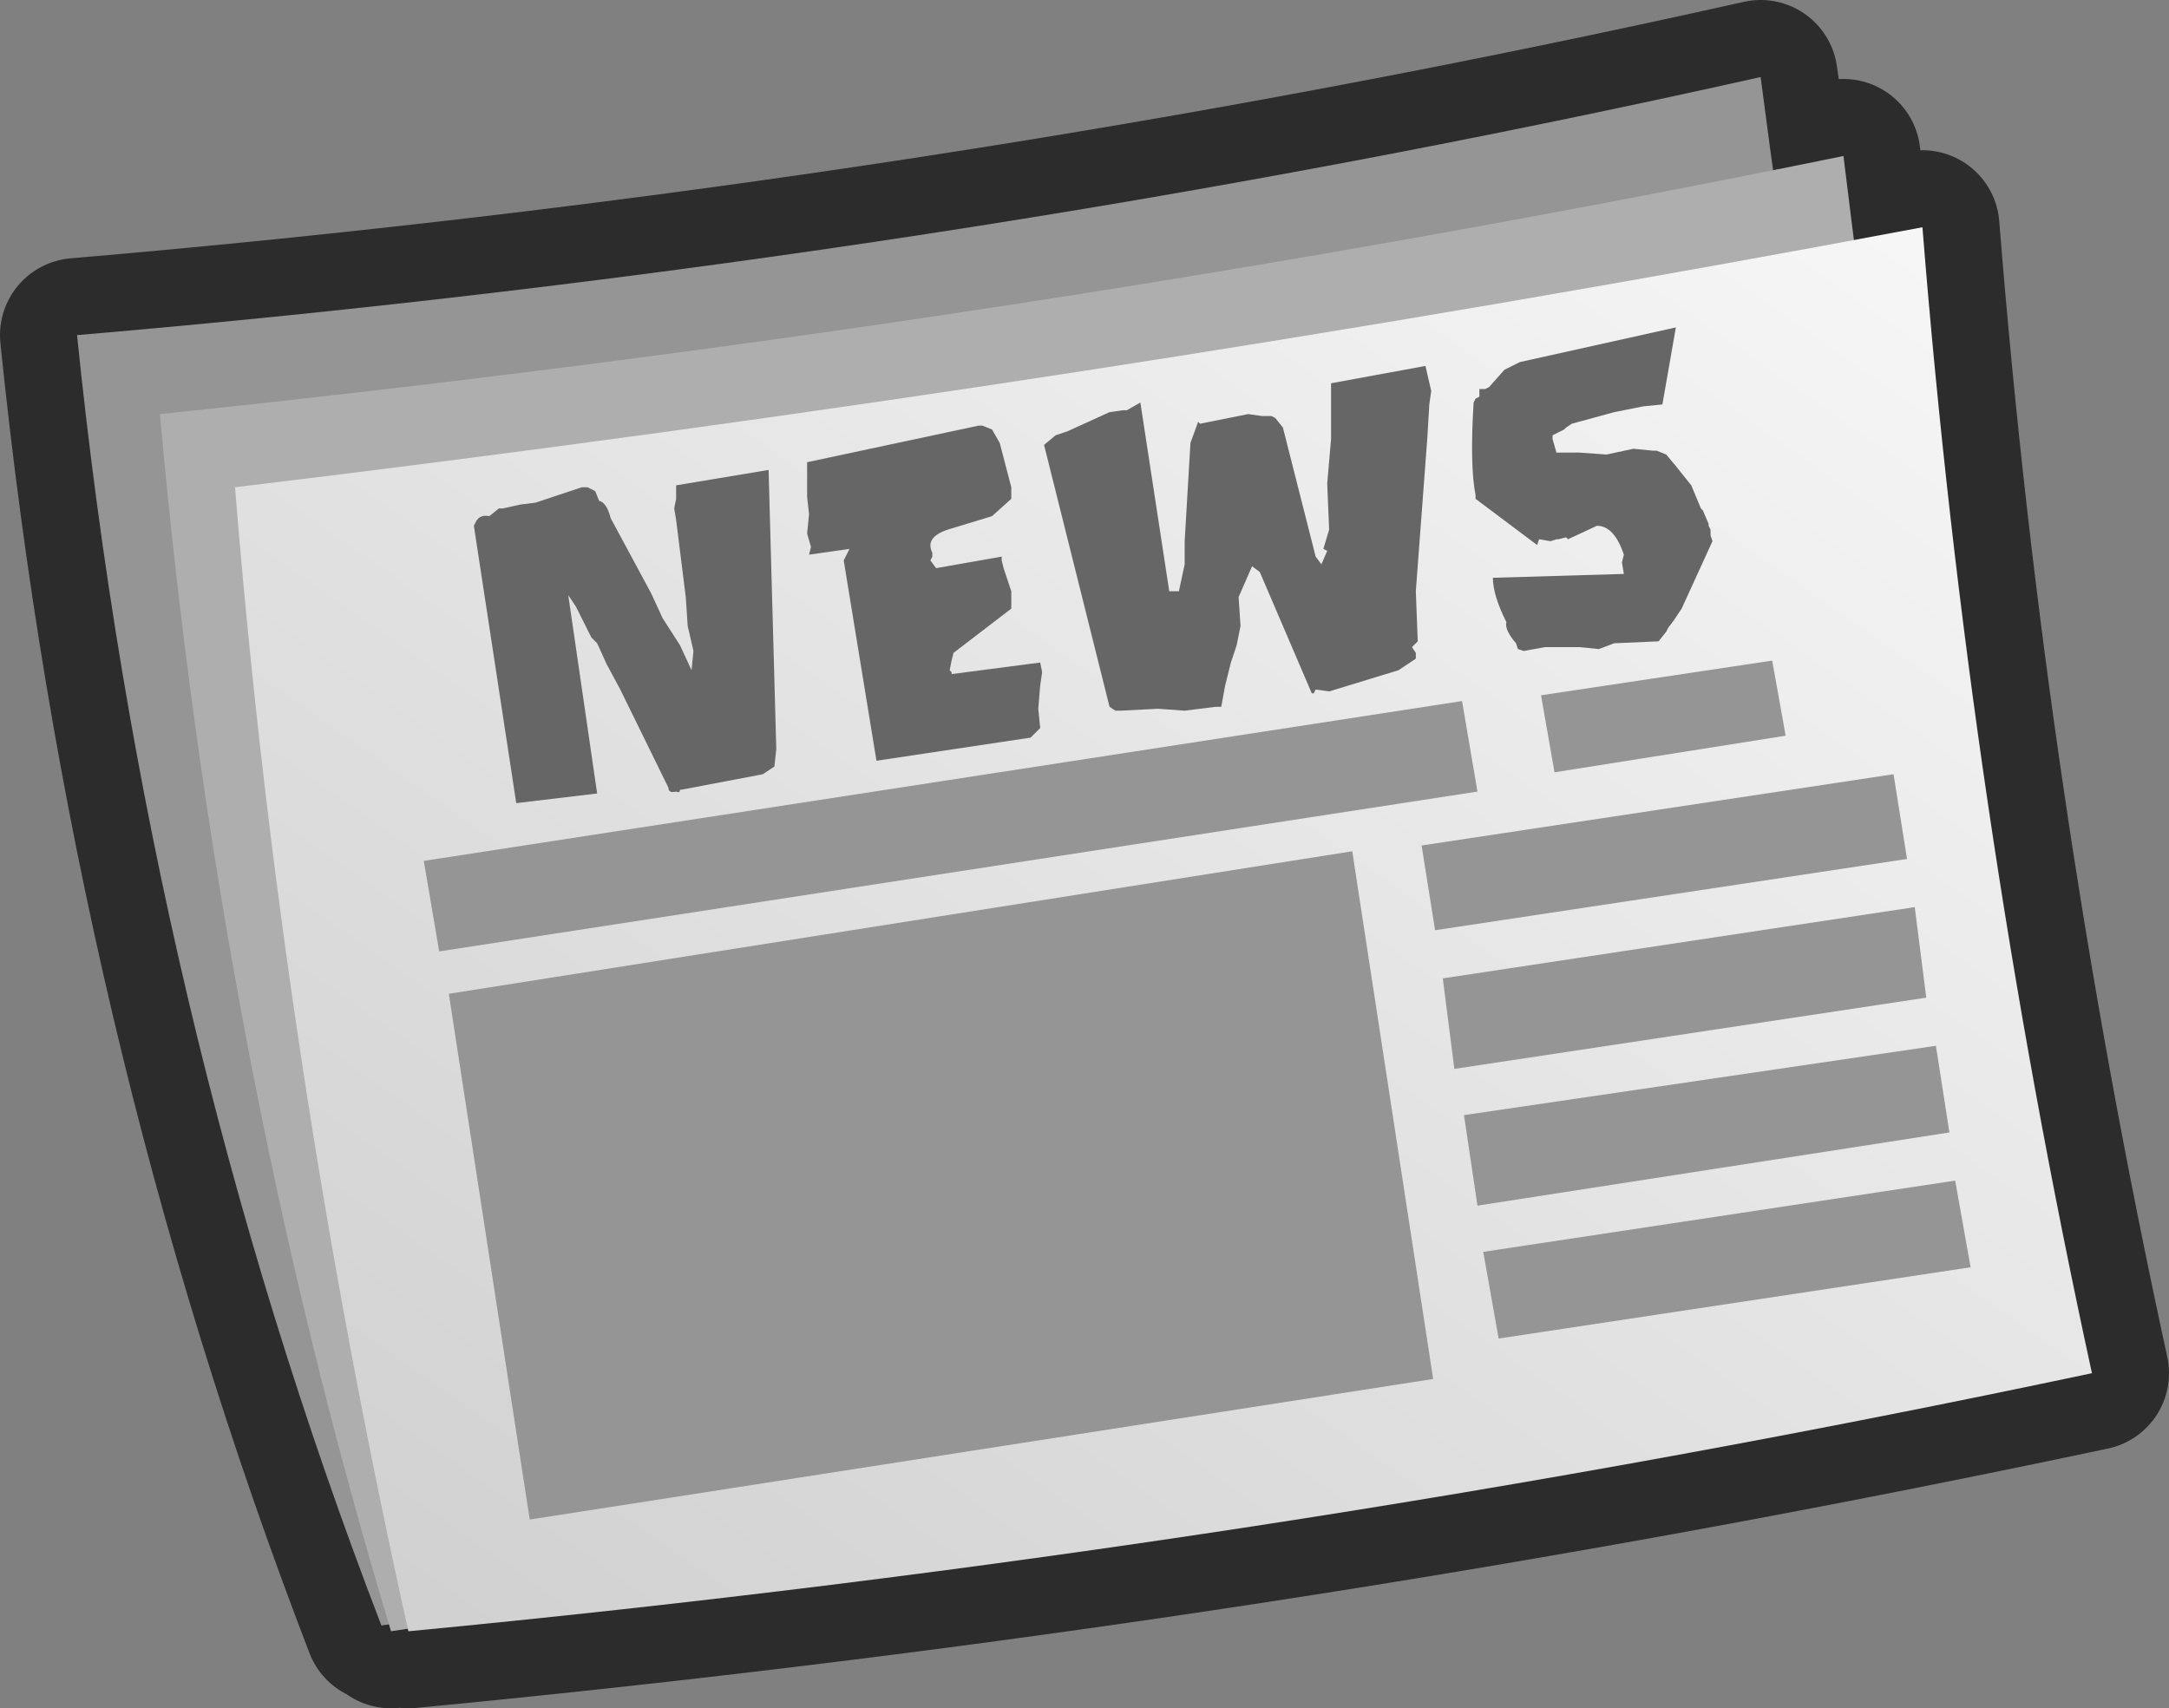 <?xml version="1.0" encoding="UTF-8" standalone="no"?>
<svg xmlns:xlink="http://www.w3.org/1999/xlink" height="44.35px" width="56.3px" xmlns="http://www.w3.org/2000/svg">
  <rect width="100%" height="100%" fill="#808080" stroke="none"/>
  <g transform="matrix(1.0, 0.0, 0.0, 1.0, 18.8, 7.55)">
    <path d="M21.4 9.55 Q24.15 11.6 24.15 14.5 24.15 17.35 21.4 19.35 18.65 21.4 14.7 21.4 10.85 21.4 8.1 19.35 5.35 17.35 5.35 14.45 5.35 11.6 8.1 9.55 10.85 7.55 14.7 7.55 18.65 7.55 21.4 9.55" fill="#ffffff" fill-rule="evenodd" stroke="none"/>
    <path d="M9.05 24.35 Q11.5 21.6 9.45 17.75 L15.9 20.3 Q14.15 22.75 9.05 24.35" fill="#ffffff" fill-rule="evenodd" stroke="none"/>
    <path d="M14.2 10.35 Q15.6 10.35 15.9 12.0 L16.1 13.9 Q16.0 15.75 14.9 15.9 14.35 16.05 13.55 13.85 L12.95 11.55 Q12.75 10.35 14.2 10.35 M15.5 18.9 Q14.7 19.05 14.5 18.55 L14.4 18.0 Q14.25 16.95 15.4 16.4 16.55 15.8 16.85 17.3 L16.65 18.3 Q16.25 18.8 15.5 18.9" fill="#875621" fill-rule="evenodd" stroke="none"/>
    <path d="M31.1 -1.65 Q32.3 13.4 35.5 28.1 13.8 32.7 -8.2 34.8 L-8.2 34.75 -8.65 34.8 -8.7 34.65 -8.9 34.65 Q-15.0 18.8 -16.8 1.15 5.45 -0.75 26.9 -5.55 L27.25 -3.1 29.05 -3.5 29.25 -1.35 31.1 -1.65" fill="#959595" fill-rule="evenodd" stroke="none"/>
    <path d="M31.1 -1.65 Q32.3 13.4 35.5 28.1 13.8 32.7 -8.2 34.8 L-8.2 34.75 -8.65 34.8 -8.7 34.65 -8.9 34.65 Q-15.0 18.8 -16.8 1.15 5.45 -0.75 26.9 -5.55 L27.25 -3.1 29.05 -3.5 29.25 -1.35 31.1 -1.65 Z" fill="none" stroke="#2c2c2c" stroke-linecap="round" stroke-linejoin="round" stroke-width="4.0"/>
    <path d="M-16.8 1.15 Q5.45 -0.75 26.9 -5.55 30.5 22.05 34.85 27.95 L-8.9 34.65 Q-15.0 18.8 -16.8 1.15" fill="#959595" fill-rule="evenodd" stroke="none"/>
    <path d="M-14.65 3.2 Q7.5 0.9 29.05 -3.5 32.2 22.25 35.1 28.1 L-8.65 34.8 Q-13.15 19.9 -14.65 3.2" fill="#aeaeae" fill-rule="evenodd" stroke="none"/>
    <path d="M-12.7 5.1 Q9.35 2.45 31.1 -1.65 32.3 13.4 35.5 28.1 13.8 32.7 -8.2 34.8 -11.5 19.95 -12.7 5.1" fill="url(#gradient0)" fill-rule="evenodd" stroke="none"/>
    <path d="M31.2 18.35 L18.95 20.2 18.65 17.85 30.9 16.0 31.2 18.35 M27.55 11.55 L21.55 12.5 21.2 10.5 27.2 9.6 27.55 11.55 M30.7 14.75 L18.45 16.6 18.1 14.4 30.35 12.55 30.7 14.75 M31.8 21.85 L19.55 23.75 19.2 21.4 31.45 19.6 31.8 21.85 M19.55 13.0 L-7.4 17.15 -7.8 14.8 19.15 10.65 19.55 13.0 M19.7 24.95 L31.95 23.1 32.35 25.35 20.1 27.2 19.7 24.95 M18.4 28.25 L-5.05 31.9 -7.15 18.25 16.3 14.55 18.4 28.25" fill="#959595" fill-rule="evenodd" stroke="none"/>
    <path d="M1.35 11.9 L1.3 12.35 1.0 12.55 -1.1 12.95 -1.15 12.95 Q-1.15 13.05 -1.25 13.0 -1.45 13.05 -1.45 12.9 L-2.7 10.35 -3.05 9.7 -3.3 9.15 -3.45 9.0 -3.85 8.2 -4.05 7.9 -3.3 13.05 -5.4 13.3 -6.5 6.1 -6.45 6.0 Q-6.35 5.8 -6.1 5.85 L-5.85 5.65 -5.75 5.65 -5.3 5.55 -4.9 5.5 -3.7 5.1 -3.55 5.1 -3.35 5.2 -3.25 5.45 Q-3.05 5.5 -2.95 5.9 L-1.9 7.85 -1.6 8.5 -1.15 9.2 -0.85 9.85 -0.8 9.35 -0.95 8.7 -1.0 7.95 -1.25 5.95 -1.3 5.65 -1.25 5.4 -1.25 5.05 1.15 4.65 1.35 11.9 M6.7 3.5 L6.95 3.6 7.15 3.95 7.45 5.1 7.45 5.2 7.45 5.4 6.95 5.85 5.8 6.2 Q5.2 6.4 5.4 6.8 L5.4 6.9 5.35 7.0 5.5 7.2 7.2 6.9 7.2 7.0 7.25 7.2 7.45 7.8 7.45 8.25 5.95 9.4 5.9 9.6 5.85 9.85 5.9 9.9 5.9 9.95 8.2 9.65 8.25 9.9 8.2 10.25 8.15 10.85 8.2 11.35 7.95 11.6 3.95 12.2 3.1 7.0 3.25 6.7 2.2 6.85 2.25 6.65 2.15 6.3 2.2 5.8 2.15 5.35 2.15 4.45 6.6 3.5 6.7 3.5 M18.35 2.6 L18.3 2.95 18.25 3.8 17.95 7.8 18.0 9.1 17.85 9.25 17.95 9.4 17.95 9.55 17.5 9.85 15.7 10.4 15.35 10.35 15.3 10.45 15.25 10.45 13.9 7.3 13.7 7.15 13.35 7.95 13.4 8.7 13.3 9.2 13.15 9.65 13.0 10.25 12.9 10.8 12.75 10.8 11.95 10.9 11.25 10.85 10.3 10.9 10.15 10.9 10.0 10.8 8.3 4.0 8.6 3.75 8.9 3.65 10.0 3.15 10.35 3.1 10.45 3.1 10.8 2.9 11.55 7.8 11.8 7.8 11.95 7.1 11.95 6.5 12.1 3.95 12.3 3.4 12.35 3.45 12.85 3.35 13.6 3.2 13.95 3.25 14.2 3.25 14.3 3.3 14.5 3.55 15.35 6.9 15.5 7.1 15.65 6.75 15.55 6.7 15.7 6.2 15.65 5.0 15.75 3.85 15.75 2.95 15.75 2.45 15.75 2.4 18.2 1.95 18.35 2.6 M25.4 5.7 L25.55 6.05 25.55 6.1 25.6 6.2 25.6 6.35 25.65 6.5 24.85 8.25 24.65 8.55 24.5 8.75 24.45 8.85 24.25 9.1 23.1 9.15 22.7 9.3 22.2 9.25 21.3 9.25 20.75 9.35 20.6 9.3 20.55 9.15 Q20.25 8.8 20.3 8.6 19.95 7.9 19.95 7.45 L23.35 7.35 23.3 7.05 23.35 6.85 Q23.1 6.1 22.65 6.1 L21.9 6.45 21.85 6.4 21.65 6.45 21.6 6.45 21.45 6.5 21.15 6.45 21.1 6.6 19.5 5.4 19.5 5.3 Q19.35 4.55 19.45 2.9 L19.5 2.8 19.6 2.75 19.6 2.55 19.75 2.55 19.85 2.5 20.25 2.05 20.65 1.85 24.7 0.95 24.35 2.95 23.85 3.0 23.1 3.15 22.0 3.45 21.85 3.55 21.8 3.6 21.5 3.75 21.5 3.85 21.6 4.2 22.2 4.2 22.9 4.25 23.6 4.1 24.1 4.15 24.2 4.15 24.45 4.25 24.7 4.55 25.1 5.05 25.35 5.65 25.4 5.7" fill="#666666" fill-rule="evenodd" stroke="none"/>
  </g>
  <defs>
    <linearGradient gradientTransform="matrix(0.025, -0.035, 0.02, 0.014, 12.9, 14.0)" gradientUnits="userSpaceOnUse" id="gradient0" spreadMethod="pad" x1="-819.2" x2="819.2">
      <stop offset="0.0" stop-color="#cccccc"/>
      <stop offset="1.0" stop-color="#ffffff"/>
    </linearGradient>
  </defs>
</svg>
